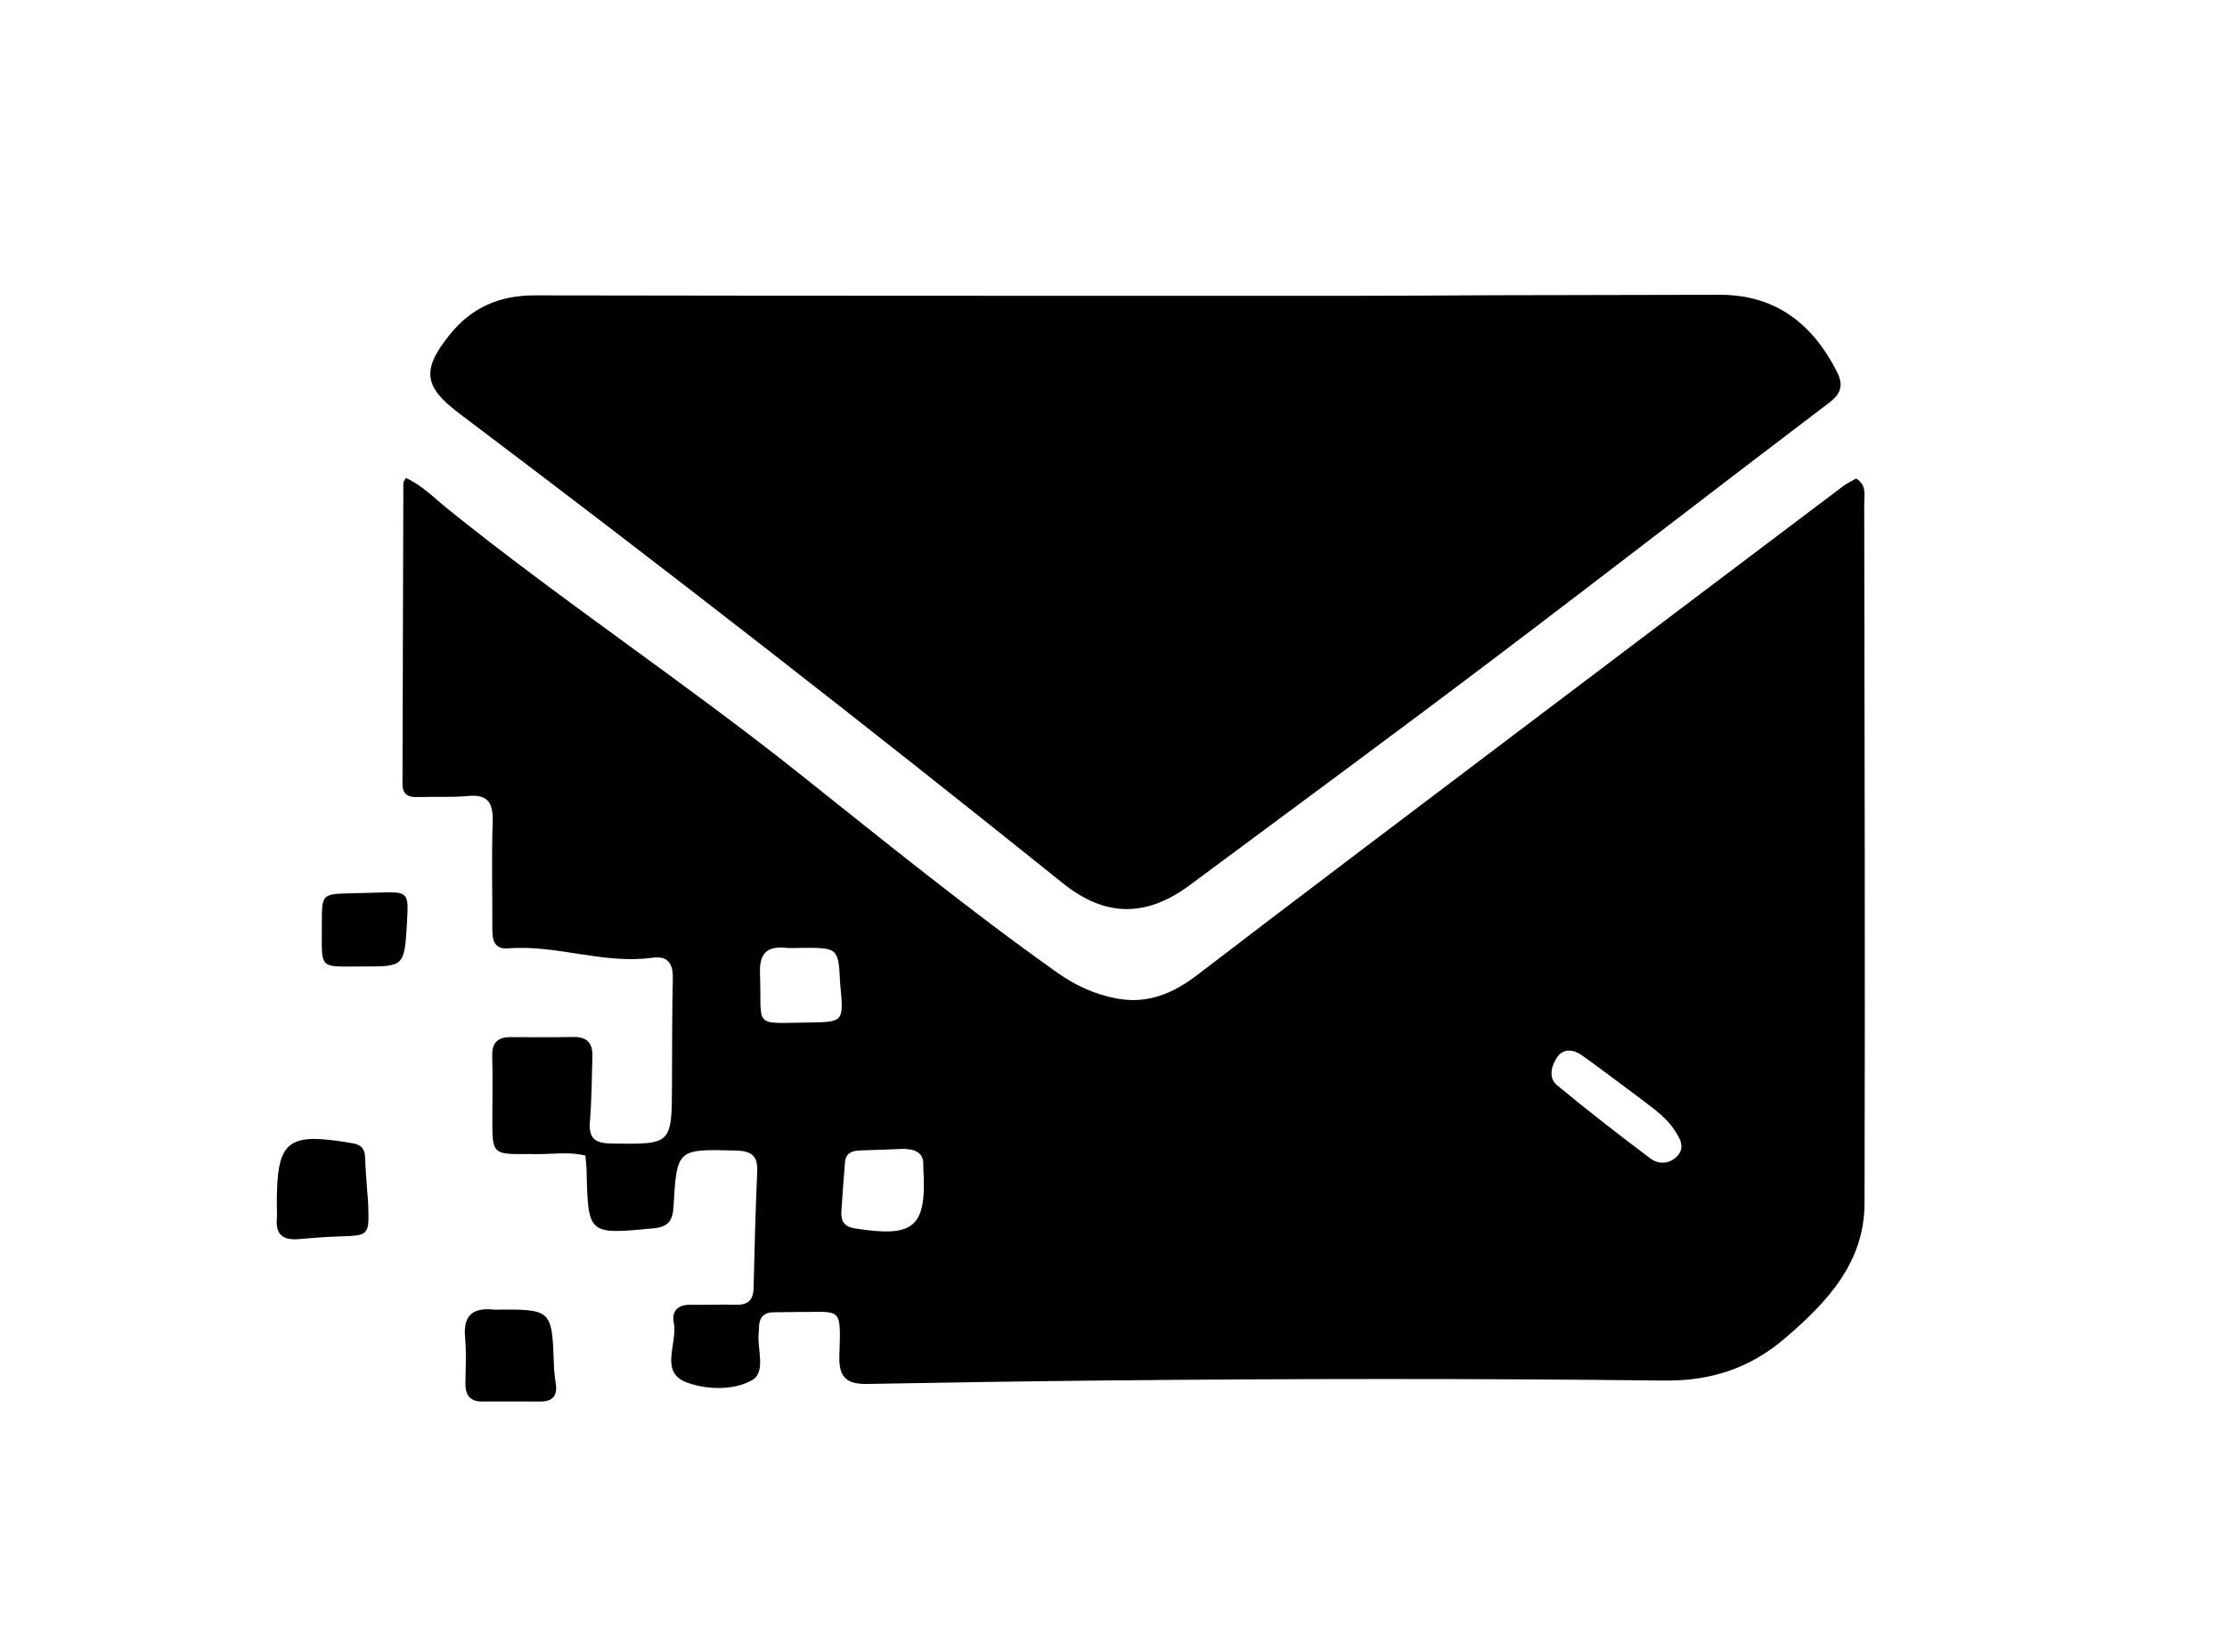<svg version="1.1" id="Layer_1" xmlns="http://www.w3.org/2000/svg" xmlns:xlink="http://www.w3.org/1999/xlink" x="0px" y="0px"
	 width="100%" viewBox="0 0 496 368" enable-background="new 0 0 496 368" xml:space="preserve">
<path fill="#000000" opacity="1" stroke="none" 
	d="
M118.016,257.091 
	C109.659,257.189 109.656,257.189 109.653,249.314 
	C109.651,244.648 109.769,239.979 109.627,235.317 
	C109.535,232.316 110.827,231.034 113.726,231.048 
	C118.391,231.07 123.059,231.112 127.722,231.016 
	C130.72,230.955 132.019,232.396 131.938,235.25 
	C131.8,240.075 131.792,244.914 131.39,249.719 
	C131.084,253.383 132.252,254.691 136.058,254.748 
	C149.63,254.953 149.619,255.079 149.668,241.502 
	C149.697,233.67 149.679,225.836 149.85,218.007 
	C149.924,214.65 148.792,212.881 145.238,213.37 
	C134.413,214.858 123.98,210.409 113.193,211.279 
	C110.195,211.521 109.645,209.565 109.654,207.097 
	C109.685,199.099 109.465,191.093 109.729,183.103 
	C109.87,178.853 108.689,176.887 104.134,177.331 
	C100.498,177.685 96.807,177.43 93.145,177.571 
	C90.95,177.656 89.634,177.066 89.643,174.578 
	C89.719,152.254 89.76,129.93 89.833,107.605 
	C89.834,107.315 90.118,107.025 90.402,106.481 
	C94.064,108.146 96.825,111.053 99.861,113.496 
	C125.314,133.97 152.563,152.062 178.107,172.403 
	C197.005,187.45 215.752,202.68 235.459,216.674 
	C239.461,219.516 243.812,221.518 248.622,222.434 
	C255.506,223.744 261.22,221.371 266.675,217.191 
	C289.154,199.965 311.766,182.914 334.351,165.827 
	C359.723,146.631 385.115,127.461 410.513,108.3 
	C411.416,107.619 412.477,107.149 413.409,106.612 
	C415.79,108.063 415.199,110.262 415.201,112.121 
	C415.28,164.114 415.406,216.107 415.273,268.1 
	C415.24,281.296 406.926,290.102 397.621,298.085 
	C389.863,304.74 381.223,307.68 370.656,307.56 
	C329.167,307.088 287.666,307.124 246.175,307.542 
	C228.521,307.719 210.859,307.985 193.204,308.316 
	C188.338,308.408 186.793,306.676 186.946,301.943 
	C187.309,290.754 187.44,292.367 177.403,292.287 
	C175.737,292.274 174.071,292.356 172.405,292.347 
	C170.112,292.335 169.066,293.516 169.043,295.736 
	C169.039,296.069 169.041,296.405 168.998,296.735 
	C168.519,300.436 170.786,305.66 167.413,307.525 
	C163.202,309.853 157.124,309.583 152.806,307.922 
	C146.801,305.612 150.996,299.156 150.062,294.623 
	C149.538,292.072 151.008,290.607 153.823,290.674 
	C157.153,290.754 160.491,290.566 163.819,290.675 
	C166.536,290.764 167.78,289.691 167.843,286.918 
	C168.039,278.26 168.273,269.601 168.649,260.95 
	C168.802,257.421 167.28,256.406 163.912,256.32 
	C150.836,255.984 150.758,255.885 150.003,268.824 
	C149.814,272.067 148.805,273.351 145.337,273.671 
	C130.96,274.996 130.977,275.134 130.642,260.623 
	C130.619,259.643 130.48,258.665 130.374,257.441 
	C126.373,256.434 122.407,257.292 118.016,257.091 
M201.186,255.946 
	C198.024,256.064 194.862,256.205 191.699,256.292 
	C189.861,256.342 188.366,256.779 188.197,258.959 
	C187.914,262.609 187.61,266.258 187.396,269.912 
	C187.276,271.972 187.96,273.268 190.366,273.654 
	C203.678,275.79 206.43,273.424 205.642,260.234 
	C205.633,260.068 205.626,259.901 205.634,259.735 
	C205.759,257.247 204.55,256.019 201.186,255.946 
M363.886,243.64 
	C360.02,240.772 356.189,237.855 352.27,235.061 
	C350.466,233.775 348.212,233.548 346.898,235.417 
	C345.59,237.277 344.711,240.046 346.82,241.792 
	C353.588,247.398 360.538,252.791 367.563,258.073 
	C369.39,259.447 371.829,259.36 373.527,257.587 
	C375.452,255.578 374.088,253.476 372.913,251.711 
	C370.759,248.474 367.463,246.412 363.886,243.64 
M187.124,219.177 
	C186.729,211.131 186.729,211.131 178.526,211.168 
	C177.361,211.174 176.185,211.271 175.03,211.158 
	C170.754,210.737 169.093,212.454 169.263,216.887 
	C169.73,229.133 167.412,227.938 180.056,227.792 
	C187.943,227.7 187.943,227.689 187.124,219.177 
z"/>
<path fill="#000000" opacity="1" stroke="none" 
	d="
M332,65.776 
	C349.33,65.738 366.161,65.693 382.991,65.671 
	C395.36,65.656 403.569,72.012 409.037,82.642 
	C410.559,85.601 410.274,87.54 407.355,89.752 
	C382.267,108.759 357.409,128.069 332.302,147.05 
	C309.982,163.925 287.446,180.514 264.979,197.194 
	C255.251,204.416 246.139,204.334 236.684,196.74 
	C192.398,161.169 147.597,126.262 102.237,92.069 
	C94.279,86.07 93.882,82.317 100.267,74.434 
	C105.066,68.51 111.291,65.79 119.036,65.804 
	C180.192,65.913 241.349,65.891 302.505,65.894 
	C312.17,65.895 321.835,65.819 332,65.776 
z"/>
<path fill="#000000" opacity="1" stroke="none" 
	d="
M81.784,265.388 
	C81.895,266.675 81.979,267.503 82.006,268.332 
	C82.233,275.283 82.228,275.243 75.43,275.453 
	C72.445,275.546 69.462,275.801 66.483,276.052 
	C63.195,276.329 61.355,275.159 61.661,271.575 
	C61.745,270.585 61.661,269.582 61.657,268.584 
	C61.604,253.949 63.796,252.181 78.495,254.681 
	C80.606,255.04 81.268,256.049 81.324,257.969 
	C81.393,260.292 81.59,262.61 81.784,265.388 
z"/>
<path fill="#000000" opacity="1" stroke="none" 
	d="
M110.119,291.764 
	C122.948,291.651 122.94,291.652 123.374,304.169 
	C123.419,305.491 123.56,306.818 123.772,308.125 
	C124.215,310.859 123.164,312.248 120.335,312.233 
	C116.019,312.21 111.702,312.203 107.387,312.225 
	C104.58,312.239 103.619,310.704 103.66,308.112 
	C103.713,304.793 103.896,301.45 103.592,298.157 
	C103.165,293.521 104.735,291.169 110.119,291.764 
z"/>
<path fill="#000000" opacity="1" stroke="none" 
	d="
M90.64,205.623 
	C90.053,215.3 90.053,215.329 80.893,215.311 
	C70.726,215.291 71.704,216.268 71.686,205.831 
	C71.674,199.153 71.712,199.156 78.191,199.01 
	C80.346,198.961 82.501,198.898 84.656,198.837 
	C90.949,198.662 91.04,198.756 90.64,205.623 
z"/>
</svg>